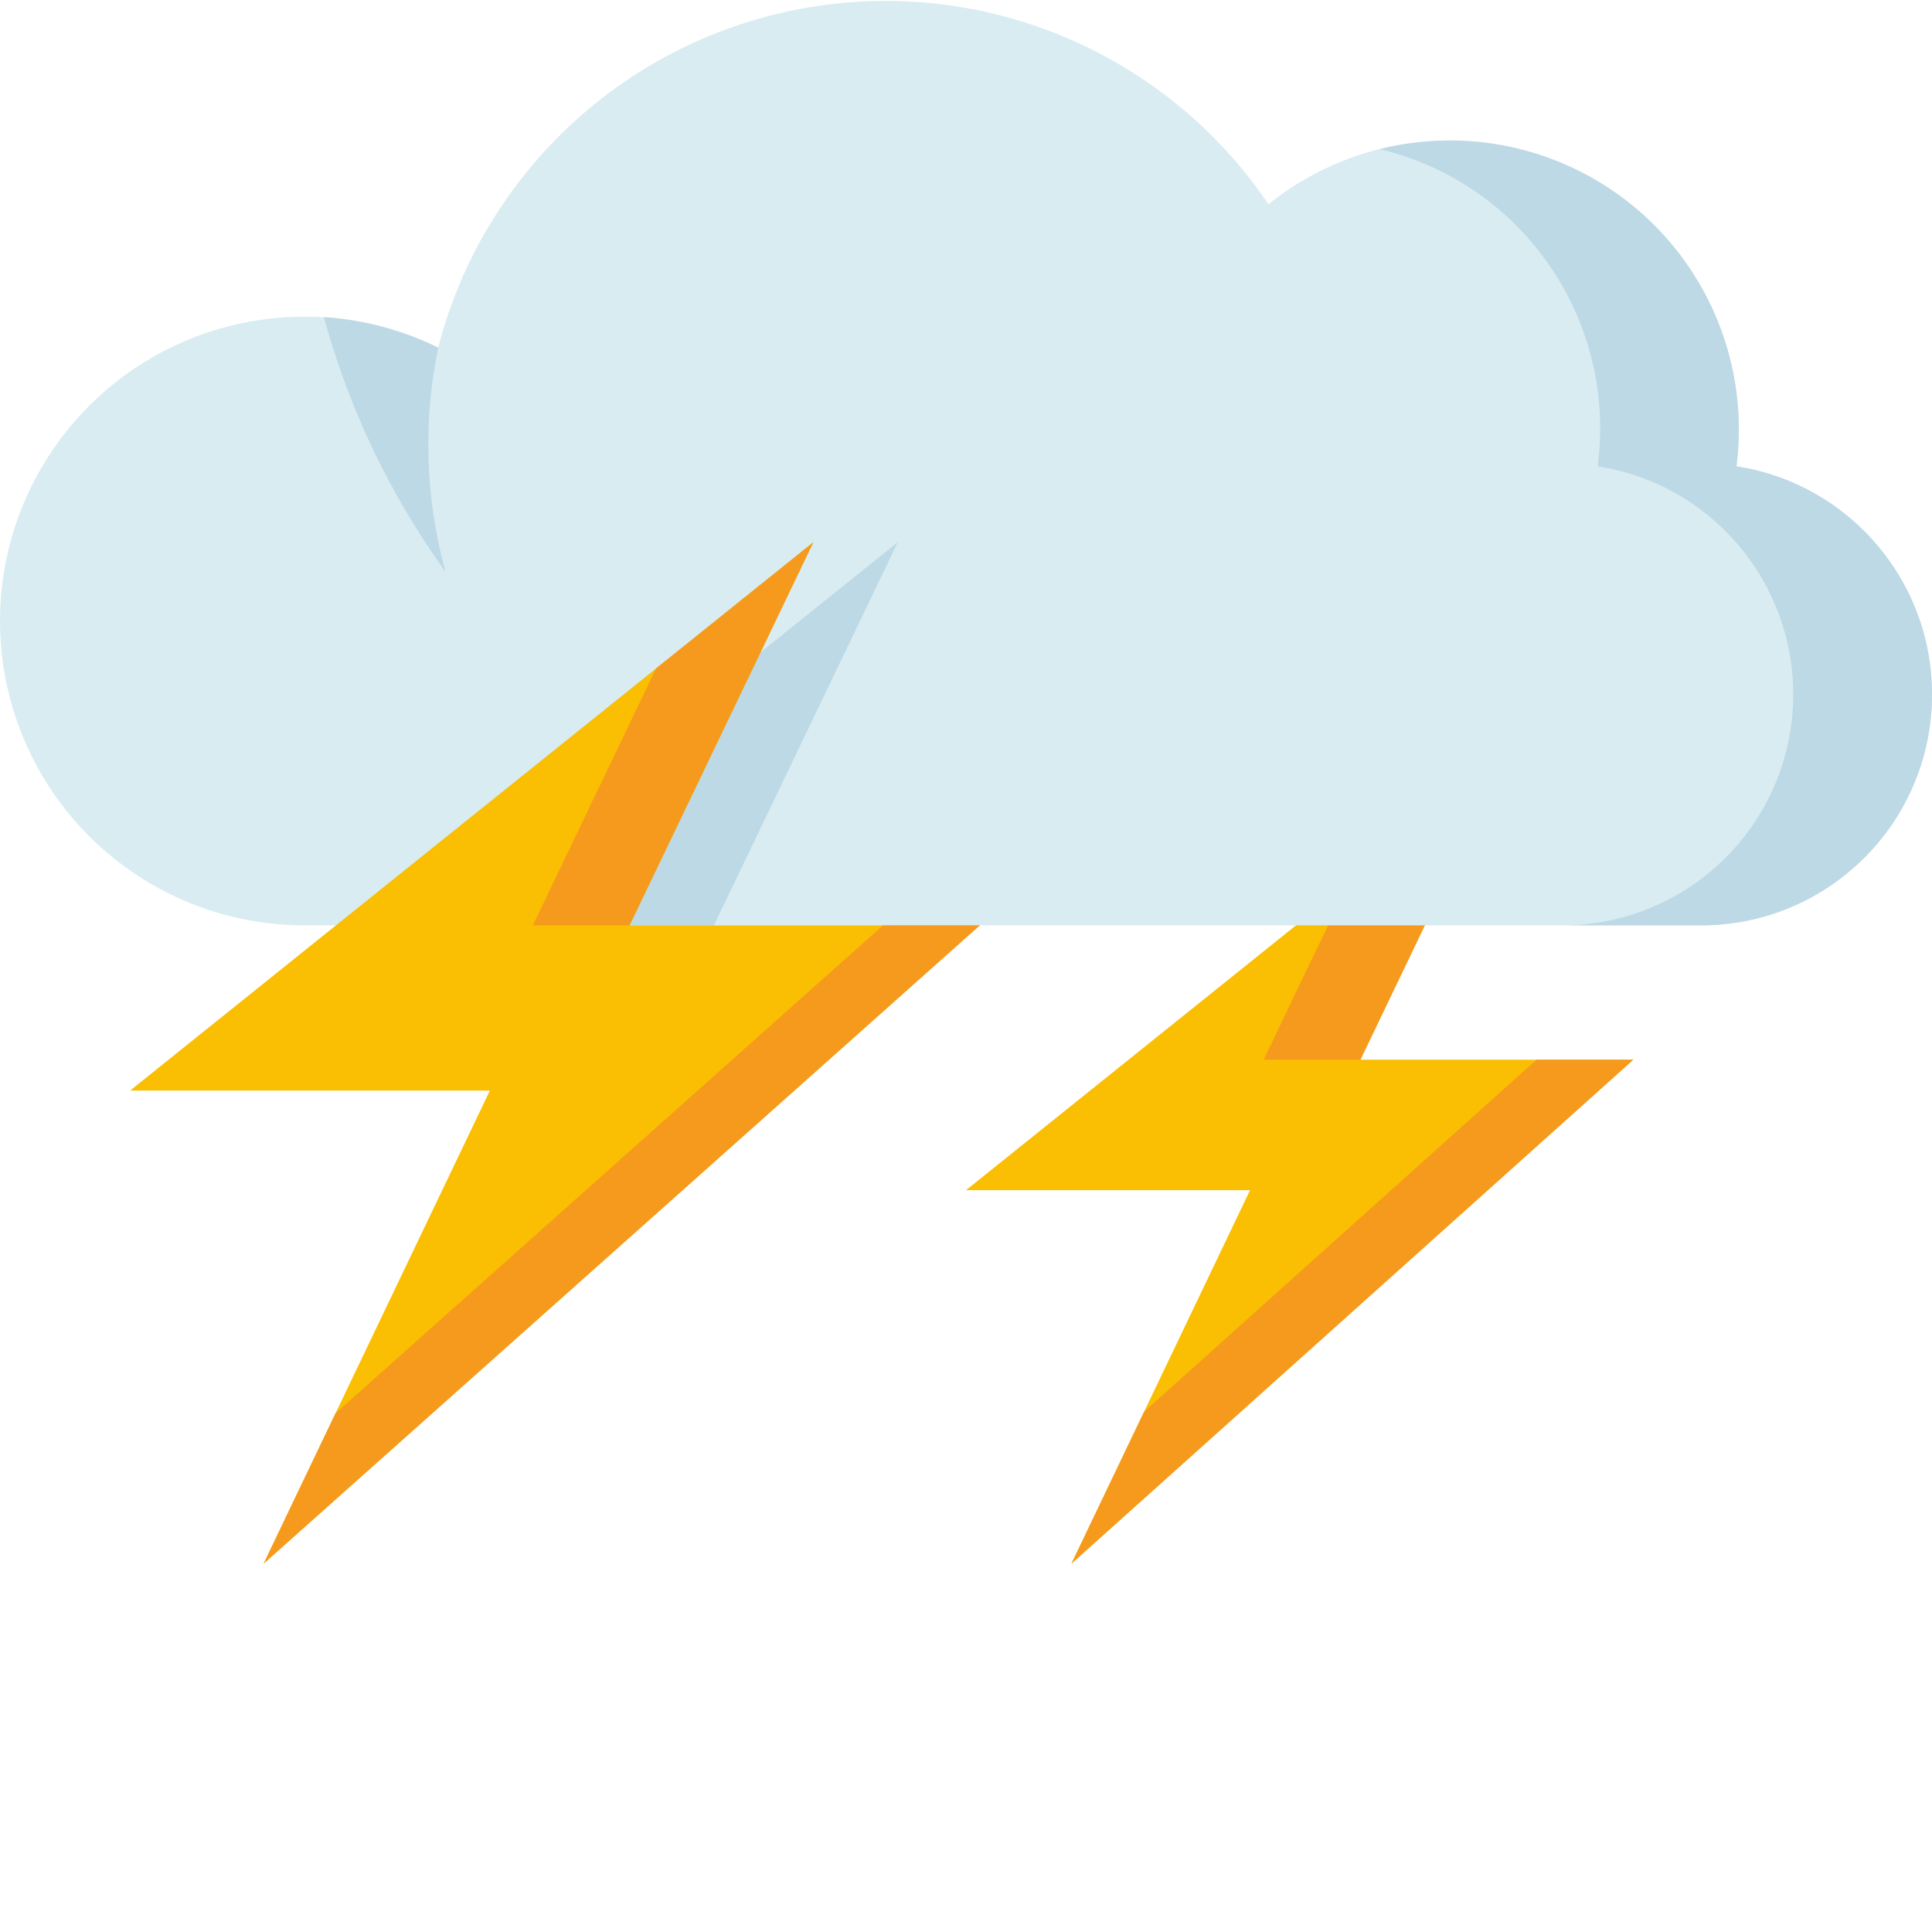 <svg xmlns="http://www.w3.org/2000/svg" version="1.1" xmlns:xlink="http://www.w3.org/1999/xlink" width="512" height="512" x="0" y="0" viewBox="0 0 458.225 458" style="enable-background:new 0 0 512 512" xml:space="preserve" class=""><g><path fill="#fabe02" d="M357.063 179.484 229.117 282.168h67.367l-42.355 88.57 133.25-119.511h-64.73zm0 0" opacity="1" data-original="#fabe02"></path><path fill="#f59a1d" d="M299.707 251.227h22.941l34.414-71.743-37.308 29.942zM364.434 251.227l-93.07 83.476-17.235 36.035 133.25-119.511zm0 0" opacity="1" data-original="#f59a1d" class=""></path><path fill="#d9ecf2" d="M411.848 110.488c3.543-27.746-10.121-54.867-34.528-68.531-24.406-13.668-54.668-11.148-76.472 6.371-24.145-35.71-66.98-53.953-109.457-46.617-42.48 7.34-76.711 38.898-87.473 80.64-26.715-13.081-58.719-8.43-80.61 11.712s-29.183 51.644-18.37 79.355c10.816 27.71 37.523 45.95 67.269 45.941h331.2c28.624.032 52.44-21.992 54.652-50.527 2.207-28.539-17.934-53.965-46.223-58.344zm0 0" opacity="1" data-original="#d9ecf2" class=""></path><g fill="#bdd9e5"><path d="M411.848 110.488a68.523 68.523 0 0 0-22.426-59.965 68.523 68.523 0 0 0-62.176-15.261c33.969 8.11 56.297 40.61 51.676 75.226 28.285 4.38 48.43 29.805 46.219 58.344-2.211 28.535-26.028 50.559-54.653 50.527h32.922c28.625.032 52.442-21.992 54.653-50.527 2.21-28.539-17.934-53.965-46.223-58.344zM99.691 219.36h69.633l43.602-90.872zM76.816 75.098a188.455 188.455 0 0 0 28.871 60.437 113.607 113.607 0 0 1-1.75-53.2 71.912 71.912 0 0 0-27.12-7.237zm0 0" fill="#bdd9e5" opacity="1" data-original="#bdd9e5"></path></g><path fill="#fabe02" d="M192.91 128.488 30.852 258.551h85.335L62.532 370.738 232.38 219.36H149.32zm0 0" opacity="1" data-original="#fabe02"></path><path fill="#f59a1d" d="M209.434 219.36 79.574 335.097l-17.043 35.64L232.38 219.36zM126.379 219.36h22.941l43.59-90.872-37.308 29.942zm0 0" opacity="1" data-original="#f59a1d" class=""></path></g></svg>